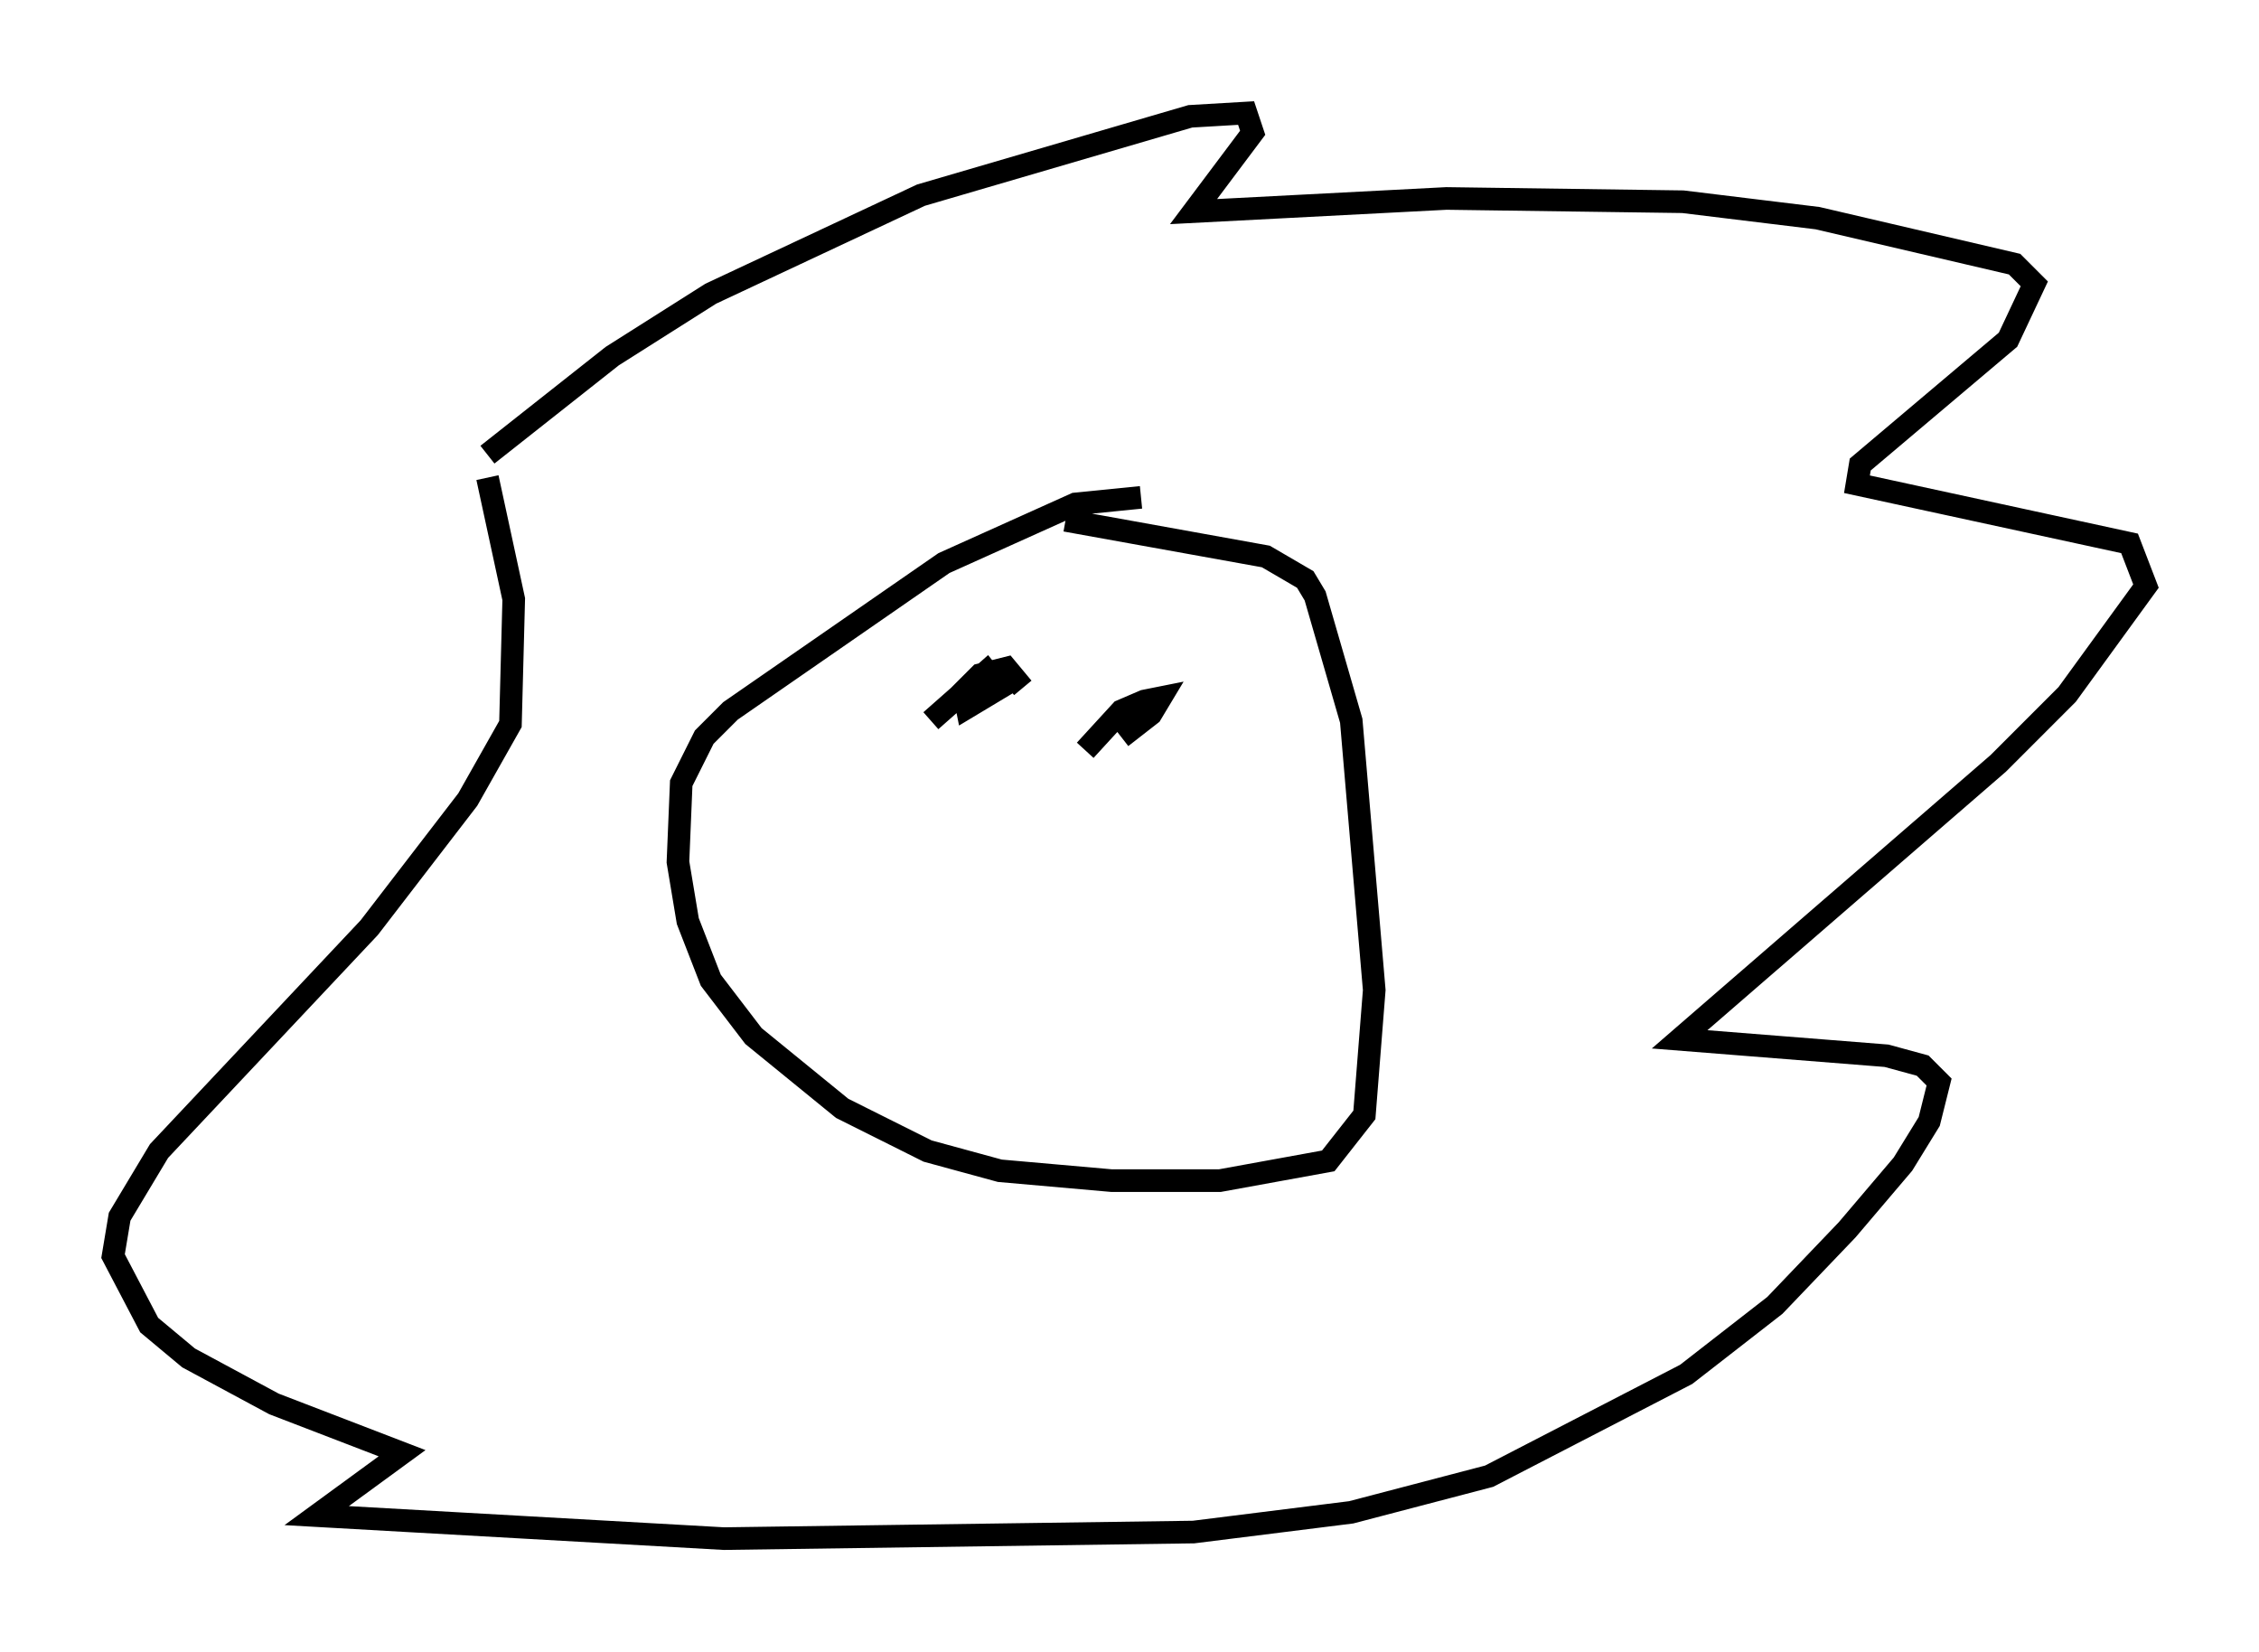 <?xml version="1.0" encoding="utf-8" ?>
<svg baseProfile="full" height="73.039" version="1.1" width="99.91" xmlns="http://www.w3.org/2000/svg" xmlns:ev="http://www.w3.org/2001/xml-events" xmlns:xlink="http://www.w3.org/1999/xlink"><defs /><rect fill="white" height="73.039" width="99.91" x="0" y="0" /><path d="M19.67, 22.575 m1.888, -2.469 l5.52, -4.358 4.358, -2.76 l9.296, -4.358 11.911, -3.486 l2.469, -0.145 0.291, 0.872 l-2.615, 3.486 11.184, -0.581 l10.458, 0.145 5.955, 0.726 l8.715, 2.034 0.872, 0.872 l-1.162, 2.469 -6.536, 5.52 l-0.145, 0.872 12.056, 2.615 l0.726, 1.888 -3.486, 4.793 l-3.05, 3.05 -14.089, 12.201 l9.151, 0.726 1.598, 0.436 l0.726, 0.726 -0.436, 1.743 l-1.162, 1.888 -2.469, 2.905 l-3.196, 3.341 -3.922, 3.05 l-8.715, 4.503 -6.101, 1.598 l-6.972, 0.872 -20.771, 0.291 l-18.011, -1.017 3.777, -2.76 l-5.665, -2.179 -3.777, -2.034 l-1.743, -1.453 -1.598, -3.05 l0.291, -1.743 1.743, -2.905 l9.296, -9.877 4.358, -5.665 l1.888, -3.341 0.145, -5.52 l-1.162, -5.374 m28.905, 0.872 l-2.905, 0.291 -5.81, 2.615 l-9.441, 6.536 -1.162, 1.162 l-1.017, 2.034 -0.145, 3.486 l0.436, 2.615 1.017, 2.615 l1.888, 2.469 3.922, 3.196 l3.777, 1.888 3.196, 0.872 l4.939, 0.436 4.793, 0.0 l4.793, -0.872 1.598, -2.034 l0.436, -5.52 -1.017, -11.911 l-1.598, -5.52 -0.436, -0.726 l-1.743, -1.017 -8.86, -1.598 m-5.955, 8.86 l2.469, -2.179 0.581, 0.726 l-1.453, 0.872 -0.145, -0.726 l0.726, -0.726 1.162, -0.291 l0.726, 0.872 m2.76, 2.76 l1.598, -1.743 1.017, -0.436 l0.726, -0.145 -0.436, 0.726 l-1.307, 1.017 " fill="none" stroke="black" stroke-width="1" /></svg>